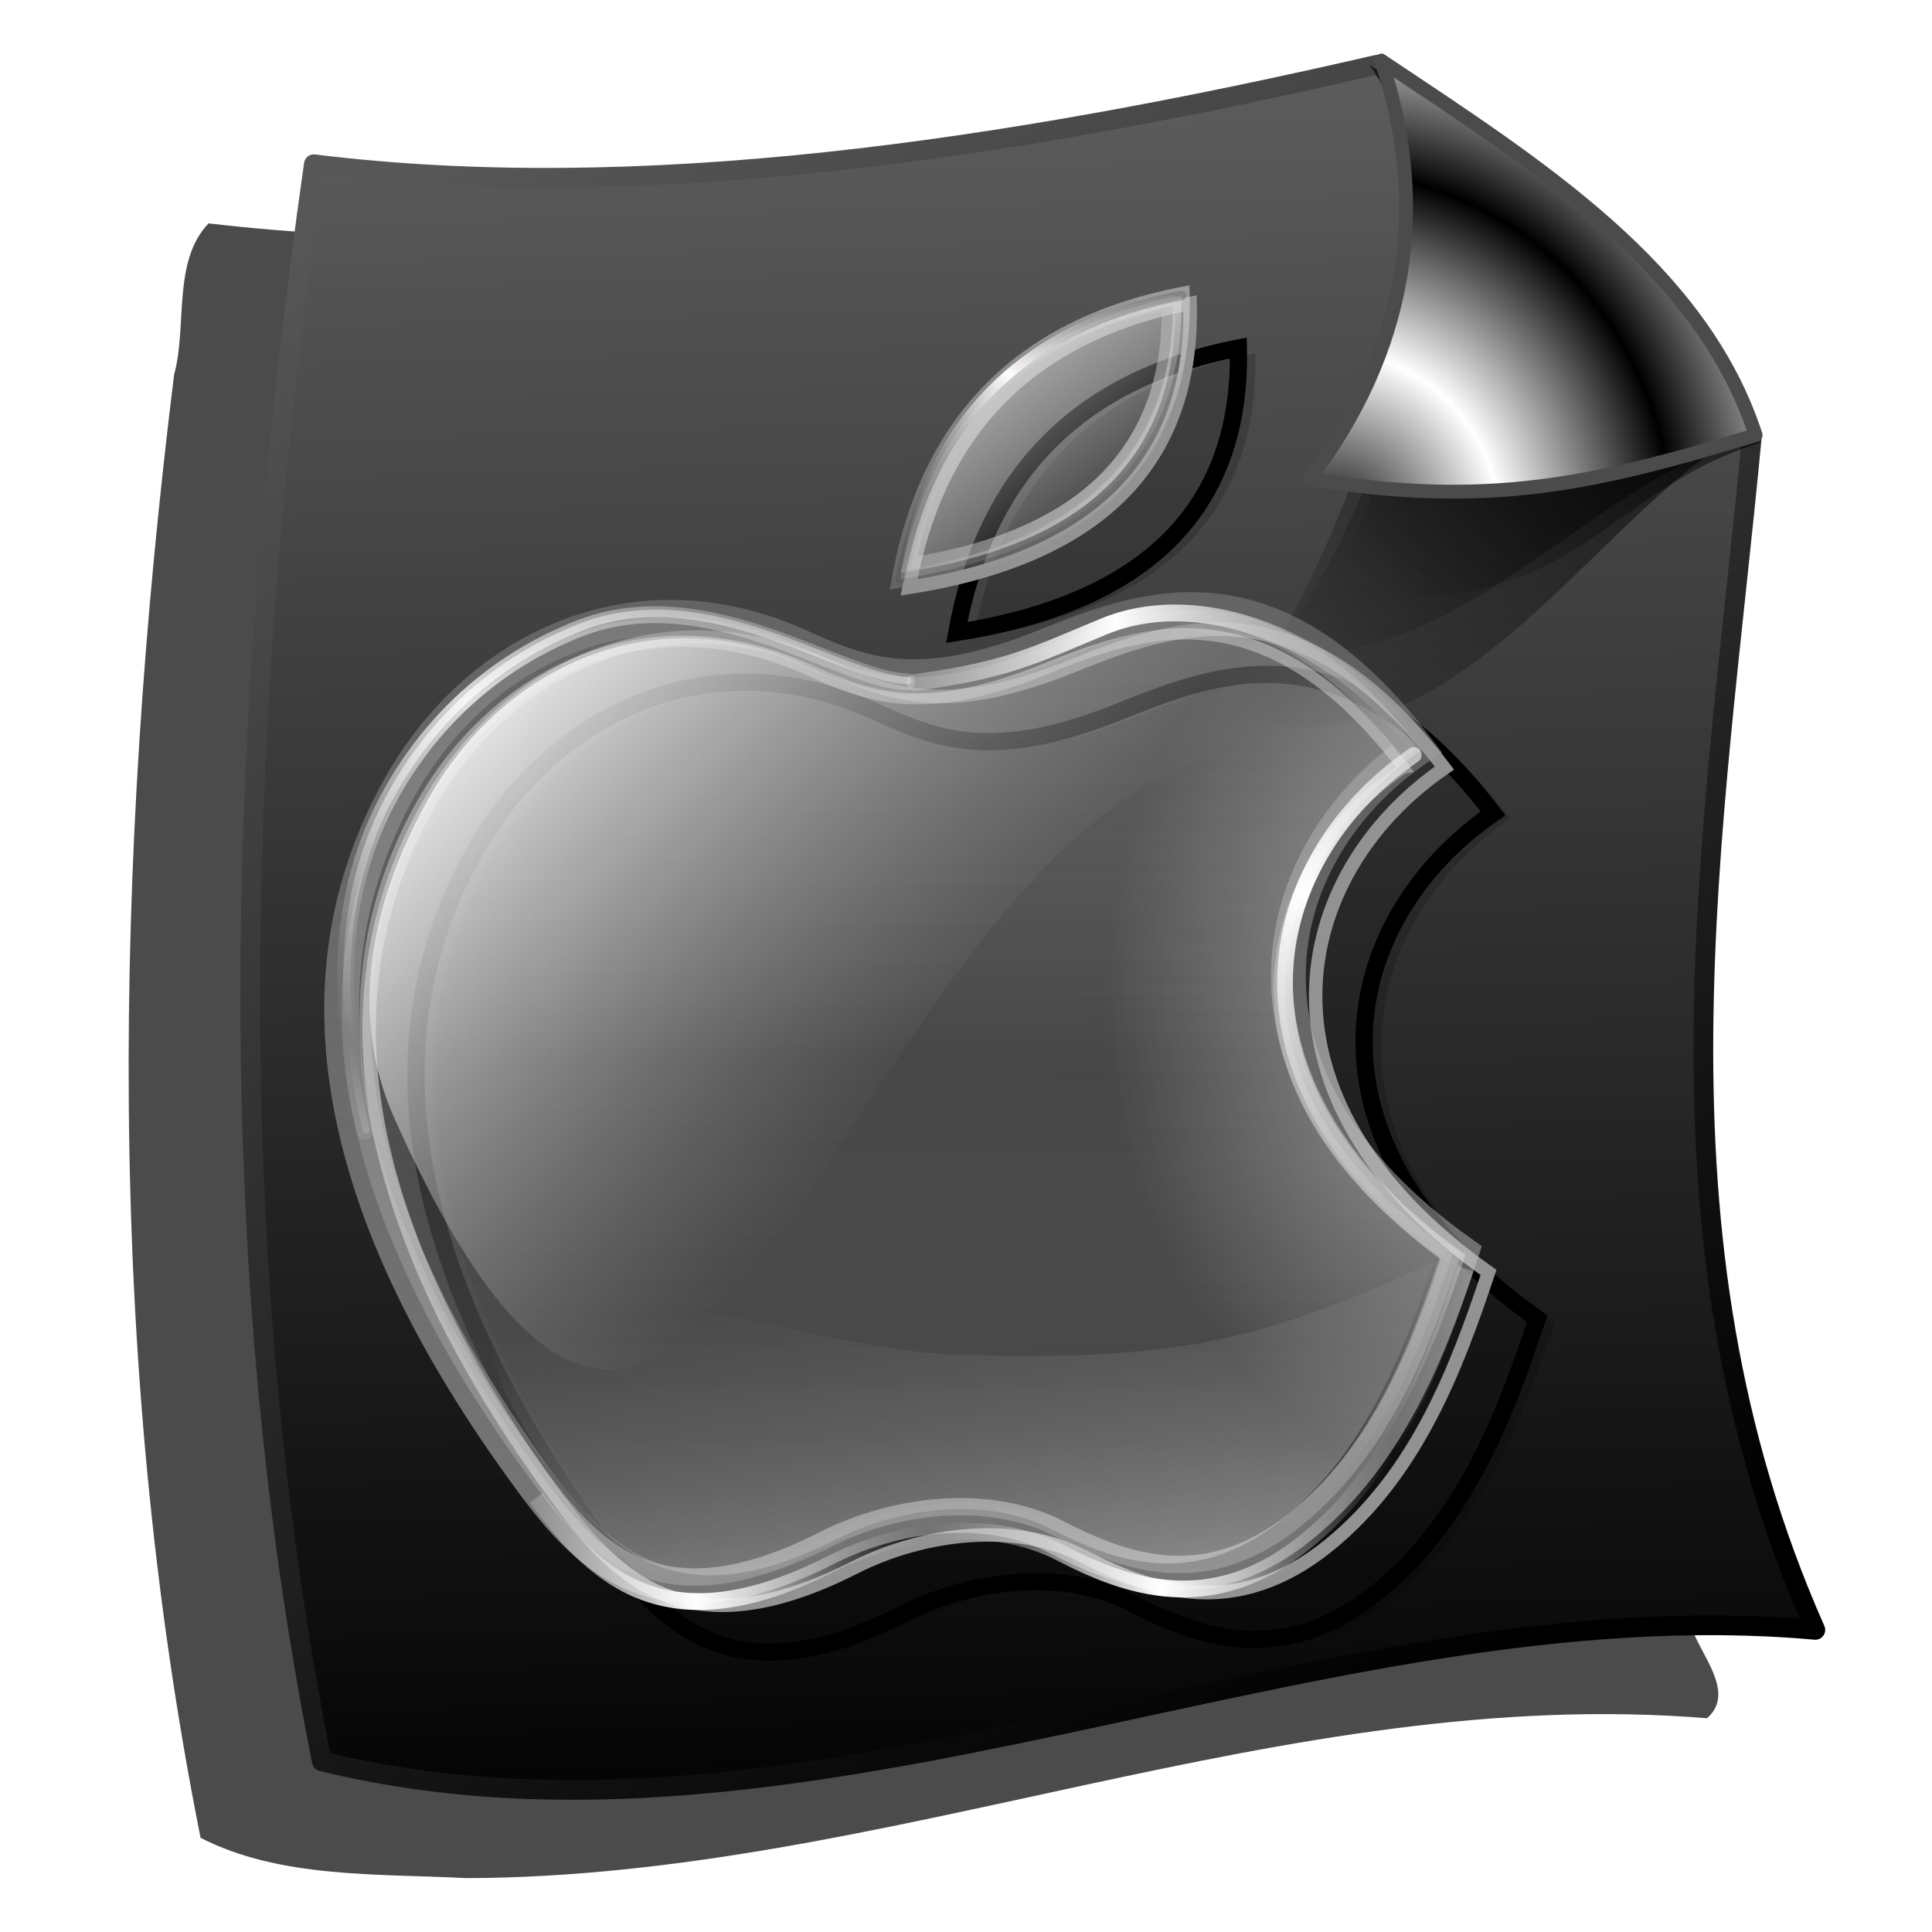 <?xml version="1.0" encoding="UTF-8" standalone="no"?>
<!-- Created with Inkscape (http://www.inkscape.org/) -->

<svg
   xmlns:dc="http://purl.org/dc/elements/1.1/"
   xmlns:cc="http://creativecommons.org/ns#"
   xmlns:rdf="http://www.w3.org/1999/02/22-rdf-syntax-ns#"
   xmlns:svg="http://www.w3.org/2000/svg"
   xmlns="http://www.w3.org/2000/svg"
   xmlns:xlink="http://www.w3.org/1999/xlink"
   xmlns:sodipodi="http://sodipodi.sourceforge.net/DTD/sodipodi-0.dtd"
   xmlns:inkscape="http://www.inkscape.org/namespaces/inkscape"
   width="255"
   height="255"
   viewBox="0 0 67.469 67.469"
   version="1.1"
   id="svg8"
   inkscape:version="0.92.5 (2060ec1f9f, 2020-04-08)"
   sodipodi:docname="application-x-kexi-connectiondata.svg">
  <defs
     id="defs2">
    <clipPath
       clipPathUnits="userSpaceOnUse"
       id="clipPath2059">
      <path
         d="m -10.1,231.685 c 3.559,2.506 4.832,-0.585 2.965,-3.064 -3.182,-4.225 -6.444,-9.84 -12.355,-15.913 -2.595,-2.669 -11.861,-7.808 -11.861,-7.808 0,0 -0.115,-2.188 -0.099,-3.064 0.011,-0.582 -0.566,-0.564 -0.89,-0.297 -0.782,0.645 -2.471,2.57 -2.471,2.57 l -1.68,-0.099 -1.087,-1.581 c -0.297,-0.411 -0.636,-0.346 -0.89,0 -0.545,1.85 -0.879,3.885 -3.459,3.954 l 4.448,3.954 c 7.766,1.553 15.579,5.585 20.262,14.332 0,0 4.526,5.194 7.116,7.018 z"
         id="path2061"
         sodipodi:nodetypes="csscsscccccccs"
         inkscape:connector-curvature="0"
         stroke-dasharray="none"
         stroke-opacity="1"
         fill="#ffffff"
         fill-rule="evenodd"
         stroke="none"
         stroke-linejoin="miter"
         fill-opacity="1"
         stroke-linecap="butt"
         stroke-width="0.048"
         stroke-miterlimit="4" />
    </clipPath>
    <clipPath
       id="clipPath2059-5"
       clipPathUnits="userSpaceOnUse">
      <path
         stroke-miterlimit="4"
         stroke-width="0.048"
         stroke-linecap="butt"
         fill-opacity="1"
         stroke-linejoin="miter"
         stroke="none"
         fill-rule="evenodd"
         fill="#ffffff"
         stroke-opacity="1"
         stroke-dasharray="none"
         inkscape:connector-curvature="0"
         sodipodi:nodetypes="csscsscccccccs"
         id="path2061-3"
         d="m -10.1,231.685 c 3.559,2.506 4.832,-0.585 2.965,-3.064 -3.182,-4.225 -6.444,-9.84 -12.355,-15.913 -2.595,-2.669 -11.861,-7.808 -11.861,-7.808 0,0 -0.115,-2.188 -0.099,-3.064 0.011,-0.582 -0.566,-0.564 -0.89,-0.297 -0.782,0.645 -2.471,2.57 -2.471,2.57 l -1.68,-0.099 -1.087,-1.581 c -0.297,-0.411 -0.636,-0.346 -0.89,0 -0.545,1.85 -0.879,3.885 -3.459,3.954 l 4.448,3.954 c 7.766,1.553 15.579,5.585 20.262,14.332 0,0 4.526,5.194 7.116,7.018 z" />
    </clipPath>
    <clipPath
       id="clipPath">
      <path
         fill-opacity="0.95"
         stroke="none"
         fill="#1b1b1b"
         sodipodi:nodetypes="csssscc"
         inkscape:connector-curvature="0"
         id="rect5264"
         d="m -515.73,435.564 v 5.838 c 0,9.743 -7.844,17.587 -17.587,17.587 h -135.051 c -9.743,0 -17.587,-7.844 -17.587,-17.587 v -5.838 z" />
    </clipPath>
    <clipPath
       clipPathUnits="userSpaceOnUse"
       id="clipPath2059-7">
      <path
         d="m -10.1,231.685 c 3.559,2.506 4.832,-0.585 2.965,-3.064 -3.182,-4.225 -6.444,-9.84 -12.355,-15.913 -2.595,-2.669 -11.861,-7.808 -11.861,-7.808 0,0 -0.115,-2.188 -0.099,-3.064 0.011,-0.582 -0.566,-0.564 -0.89,-0.297 -0.782,0.645 -2.471,2.57 -2.471,2.57 l -1.68,-0.099 -1.087,-1.581 c -0.297,-0.411 -0.636,-0.346 -0.89,0 -0.545,1.85 -0.879,3.885 -3.459,3.954 l 4.448,3.954 c 7.766,1.553 15.579,5.585 20.262,14.332 0,0 4.526,5.194 7.116,7.018 z"
         id="path2061-5"
         sodipodi:nodetypes="csscsscccccccs"
         inkscape:connector-curvature="0"
         stroke-dasharray="none"
         stroke-opacity="1"
         fill="#ffffff"
         fill-rule="evenodd"
         stroke="none"
         stroke-linejoin="miter"
         fill-opacity="1"
         stroke-linecap="butt"
         stroke-width="0.048"
         stroke-miterlimit="4" />
    </clipPath>
    <clipPath
       clipPathUnits="userSpaceOnUse"
       id="clipPath1162">
      <path
         stroke-miterlimit="4"
         stroke-width="0.071"
         stroke-linecap="round"
         fill-opacity="0.347"
         stroke-linejoin="round"
         stroke="none"
         fill="#000000"
         stroke-opacity="1"
         stroke-dasharray="none"
         inkscape:connector-curvature="0"
         d="m -65.65,239.846 c -9.358,0 -16.952,7.594 -16.952,16.952 0,9.358 7.594,16.941 16.952,16.941 0.292,0 0.579,-0.008 0.868,-0.022 2.123,-0.108 4.148,-0.606 5.995,-1.424 l 2.67,3.971 c -0.226,0.495 -0.245,0.964 -0.011,1.313 l 15.673,23.326 c 0.495,0.737 1.944,0.632 3.248,-0.245 1.304,-0.876 1.964,-2.177 1.468,-2.914 L -51.423,274.417 c -0.233,-0.347 -0.683,-0.499 -1.224,-0.478 l -2.558,-3.804 c 3.96,-3.1 6.507,-7.92 6.507,-13.337 0,-9.358 -7.594,-16.952 -16.952,-16.952 z m 0,2.581 c 7.929,0 14.371,6.442 14.371,14.371 0,7.929 -6.442,14.36 -14.371,14.36 -7.929,0 -14.349,-6.431 -14.349,-14.36 0,-0.248 -0.001,-0.489 0.011,-0.734 0.384,-7.586 6.657,-13.637 14.338,-13.637 z"
         id="path1164" />
    </clipPath>
    <linearGradient
       id="linearGradient3448">
      <stop
         style="stop-color:#000000;stop-opacity:1;"
         offset="0"
         id="stop3450" />
      <stop
         id="stop3456"
         offset="0.5"
         style="stop-color:#000000;stop-opacity:1;" />
      <stop
         style="stop-color:#000000;stop-opacity:1;"
         offset="0.75"
         id="stop3458" />
      <stop
         style="stop-color:#000000;stop-opacity:0;"
         offset="1"
         id="stop3452" />
    </linearGradient>
    <inkscape:perspective
       sodipodi:type="inkscape:persp3d"
       inkscape:vp_x="0 : 127.5 : 1"
       inkscape:vp_y="0 : 1000 : 0"
       inkscape:vp_z="255 : 127.5 : 1"
       inkscape:persp3d-origin="127.5 : 85 : 1"
       id="perspective54" />
    <linearGradient
       id="linearGradient2843">
      <stop
         style="stop-color:#000000;stop-opacity:1;"
         offset="0"
         id="stop2845" />
      <stop
         style="stop-color:white;stop-opacity:1"
         offset="1"
         id="stop2847" />
    </linearGradient>
    <linearGradient
       id="linearGradient2812">
      <stop
         style="stop-color:#000000;stop-opacity:1;"
         offset="0"
         id="stop2814" />
      <stop
         style="stop-color:#575757;stop-opacity:1"
         offset="1"
         id="stop2816" />
    </linearGradient>
    <linearGradient
       id="linearGradient2804">
      <stop
         style="stop-color:white;stop-opacity:1"
         offset="0"
         id="stop2806" />
      <stop
         style="stop-color:#d7d6c9;stop-opacity:1"
         offset="1"
         id="stop2808" />
    </linearGradient>
    <linearGradient
       inkscape:collect="always"
       id="linearGradient2784">
      <stop
         style="stop-color:#000000;stop-opacity:0.711"
         offset="0"
         id="stop2786" />
      <stop
         style="stop-color:#000000;stop-opacity:0"
         offset="1"
         id="stop2788" />
    </linearGradient>
    <linearGradient
       inkscape:collect="always"
       xlink:href="#linearGradient2784"
       id="linearGradient2798"
       gradientUnits="userSpaceOnUse"
       gradientTransform="translate(2.727,101.996)"
       x1="224.865"
       y1="41.453"
       x2="160.694"
       y2="104.9" />
    <linearGradient
       inkscape:collect="always"
       xlink:href="#linearGradient2784"
       id="linearGradient2800"
       gradientUnits="userSpaceOnUse"
       gradientTransform="translate(1.091,103.632)"
       x1="221.171"
       y1="37.487"
       x2="169.658"
       y2="92.386" />
    <linearGradient
       inkscape:collect="always"
       xlink:href="#linearGradient2784"
       id="linearGradient2802"
       gradientUnits="userSpaceOnUse"
       x1="221.779"
       y1="139.006"
       x2="180.58"
       y2="184.494" />
    <linearGradient
       inkscape:collect="always"
       xlink:href="#linearGradient2812"
       id="linearGradient2818"
       x1="176.827"
       y1="236.482"
       x2="57.082"
       y2="14.954"
       gradientUnits="userSpaceOnUse"
       gradientTransform="translate(8.603,1.142)" />
    <radialGradient
       inkscape:collect="always"
       xlink:href="#linearGradient2843"
       id="radialGradient2851"
       cx="176.72"
       cy="180.444"
       fx="176.72"
       fy="180.444"
       r="31.044"
       gradientTransform="matrix(0.755,0.04,-0.042,0.791,50.884,29.535)"
       gradientUnits="userSpaceOnUse"
       spreadMethod="reflect" />
    <linearGradient
       gradientUnits="userSpaceOnUse"
       y2="42.245"
       x2="150.117"
       y1="202.215"
       x1="142.97"
       id="linearGradient2865"
       xlink:href="#linearGradient2813"
       inkscape:collect="always" />
    <linearGradient
       gradientUnits="userSpaceOnUse"
       y2="204.896"
       x2="113.72"
       y1="41.947"
       x1="121.576"
       id="linearGradient2857"
       xlink:href="#linearGradient2813"
       inkscape:collect="always" />
    <linearGradient
       spreadMethod="reflect"
       gradientUnits="userSpaceOnUse"
       y2="165.719"
       x2="145.413"
       y1="77.37"
       x1="144.808"
       id="linearGradient2849"
       xlink:href="#linearGradient2813"
       inkscape:collect="always" />
    <linearGradient
       gradientUnits="userSpaceOnUse"
       y2="53.922"
       x2="122.81"
       y1="165.719"
       x1="123.62"
       id="linearGradient2835"
       xlink:href="#linearGradient2813"
       inkscape:collect="always" />
    <linearGradient
       gradientUnits="userSpaceOnUse"
       y2="190.767"
       x2="177.701"
       y1="172.182"
       x1="177.021"
       id="linearGradient2827"
       xlink:href="#linearGradient2813"
       inkscape:collect="always" />
    <linearGradient
       gradientUnits="userSpaceOnUse"
       y2="172.182"
       x2="165.021"
       y1="190.767"
       x1="165.021"
       id="linearGradient2819"
       xlink:href="#linearGradient2813"
       inkscape:collect="always" />
    <linearGradient
       id="linearGradient2813"
       inkscape:collect="always">
      <stop
         id="stop2815"
         offset="0"
         style="stop-color:white;stop-opacity:1" />
      <stop
         id="stop2817"
         offset="1"
         style="stop-color:black;stop-opacity:1" />
    </linearGradient>
    <linearGradient
       id="linearGradient2797">
      <stop
         id="stop2799"
         offset="0"
         style="stop-color:#d1ff8d;stop-opacity:0;" />
      <stop
         style="stop-color:#a5af46;stop-opacity:0;"
         offset="0.5"
         id="stop2278" />
      <stop
         id="stop2280"
         offset="0.75"
         style="stop-color:#6b8723;stop-opacity:0.29;" />
      <stop
         id="stop2801"
         offset="1"
         style="stop-color:#446000;stop-opacity:1;" />
    </linearGradient>
    <linearGradient
       id="linearGradient2284">
      <stop
         style="stop-color:#000000;stop-opacity:1"
         offset="0"
         id="stop2290" />
      <stop
         style="stop-color:#5c5c5c;stop-opacity:1"
         offset="1"
         id="stop2292" />
    </linearGradient>
    <linearGradient
       id="linearGradient2296">
      <stop
         id="stop2298"
         offset="0"
         style="stop-color:#6274ac;stop-opacity:1;" />
      <stop
         id="stop2300"
         offset="1"
         style="stop-color:#ffffff;stop-opacity:1;" />
    </linearGradient>
    <inkscape:perspective
       id="perspective2589"
       inkscape:persp3d-origin="250.0002 : 166.6668 : 1"
       inkscape:vp_z="500.0004 : 250.0002 : 1"
       inkscape:vp_y="0 : 1000 : 0"
       inkscape:vp_x="0 : 250.0002 : 1"
       sodipodi:type="inkscape:persp3d" />
    <linearGradient
       gradientTransform="matrix(0.458,0,0,0.458,12.358,81.059)"
       y2="50.574"
       x2="215.891"
       y1="113.364"
       x1="155.814"
       spreadMethod="reflect"
       gradientUnits="userSpaceOnUse"
       id="linearGradient3403"
       xlink:href="#linearGradient3369"
       inkscape:collect="always" />
    <linearGradient
       y2="78.618"
       x2="-79.283"
       y1="145.672"
       x1="-81.182"
       gradientUnits="userSpaceOnUse"
       id="linearGradient3397"
       xlink:href="#linearGradient2843"
       inkscape:collect="always" />
    <linearGradient
       spreadMethod="reflect"
       gradientUnits="userSpaceOnUse"
       y2="50.574"
       x2="215.891"
       y1="113.364"
       x1="155.814"
       id="linearGradient3375"
       xlink:href="#linearGradient3369"
       inkscape:collect="always" />
    <inkscape:perspective
       sodipodi:type="inkscape:persp3d"
       inkscape:vp_x="0 : 128 : 1"
       inkscape:vp_y="0 : 1000 : 0"
       inkscape:vp_z="256 : 128 : 1"
       inkscape:persp3d-origin="128 : 85.333333 : 1"
       id="perspective2503" />
    <linearGradient
       id="linearGradient3578">
      <stop
         id="stop3580"
         offset="0"
         style="stop-color:#000000;stop-opacity:1;" />
      <stop
         id="stop3582"
         offset="1"
         style="stop-color:#fffcfc;stop-opacity:1;" />
    </linearGradient>
    <linearGradient
       id="linearGradient3369"
       inkscape:collect="always">
      <stop
         id="stop3371"
         offset="0"
         style="stop-color:#6465df;stop-opacity:1" />
      <stop
         id="stop3373"
         offset="1"
         style="stop-color:#ffffff;stop-opacity:1" />
    </linearGradient>
    <linearGradient
       inkscape:collect="always"
       xlink:href="#linearGradient2284"
       id="linearGradient3304"
       x1="141.343"
       y1="252.202"
       x2="134.256"
       y2="9.011"
       gradientUnits="userSpaceOnUse"
       gradientTransform="translate(8.603,1.142)" />
    <filter
       inkscape:collect="always"
       style="color-interpolation-filters:sRGB"
       id="filter4318"
       x="-0.038"
       width="1.076"
       y="-0.034"
       height="1.069">
      <feGaussianBlur
         inkscape:collect="always"
         stdDeviation="3.434"
         id="feGaussianBlur4320" />
    </filter>
    <inkscape:perspective
       id="perspective70"
       inkscape:persp3d-origin="128 : 85.333333 : 1"
       inkscape:vp_z="256 : 128 : 1"
       inkscape:vp_y="0 : 1000 : 0"
       inkscape:vp_x="0 : 128 : 1"
       sodipodi:type="inkscape:persp3d" />
    <linearGradient
       inkscape:collect="always"
       id="linearGradient2821">
      <stop
         style="stop-color:#1f1f47;stop-opacity:1"
         offset="0"
         id="stop2823" />
      <stop
         style="stop-color:#162a97;stop-opacity:0"
         offset="1"
         id="stop2825" />
    </linearGradient>
    <linearGradient
       id="linearGradient2916">
      <stop
         style="stop-color:#ffffff;stop-opacity:0;"
         offset="0"
         id="stop2918" />
      <stop
         style="stop-color:white;stop-opacity:1"
         offset="1"
         id="stop2920" />
    </linearGradient>
    <linearGradient
       id="linearGradient2908">
      <stop
         id="stop2910"
         offset="0"
         style="stop-color:#292929;stop-opacity:0;" />
      <stop
         id="stop2912"
         offset="1"
         style="stop-color:#000000;stop-opacity:1;" />
    </linearGradient>
    <linearGradient
       id="linearGradient2890">
      <stop
         id="stop2892"
         offset="0"
         style="stop-color:#828282;stop-opacity:1;" />
      <stop
         id="stop2894"
         offset="1"
         style="stop-color:#000000;stop-opacity:1;" />
    </linearGradient>
    <linearGradient
       gradientUnits="userSpaceOnUse"
       y2="5.863"
       x2="153.893"
       y1="209.344"
       x1="93.802"
       id="linearGradient2896"
       xlink:href="#linearGradient2890"
       inkscape:collect="always" />
    <linearGradient
       gradientTransform="translate(-0.977,0.489)"
       y2="150.473"
       x2="163.176"
       y1="139.481"
       x1="155.359"
       gradientUnits="userSpaceOnUse"
       id="linearGradient2906"
       xlink:href="#linearGradient2908"
       inkscape:collect="always" />
    <linearGradient
       y2="52.763"
       x2="154.382"
       y1="106.26"
       x1="114.809"
       gradientUnits="userSpaceOnUse"
       id="linearGradient2922"
       xlink:href="#linearGradient2916"
       inkscape:collect="always" />
    <linearGradient
       inkscape:collect="always"
       xlink:href="#linearGradient2890"
       id="linearGradient3922"
       gradientUnits="userSpaceOnUse"
       x1="33.221"
       y1="217.405"
       x2="131.908"
       y2="21.74" />
    <linearGradient
       inkscape:collect="always"
       xlink:href="#linearGradient3888"
       id="linearGradient3919"
       gradientUnits="userSpaceOnUse"
       x1="88.183"
       y1="51.786"
       x2="88.183"
       y2="26.137" />
    <linearGradient
       inkscape:collect="always"
       xlink:href="#linearGradient2890"
       id="linearGradient3912"
       gradientUnits="userSpaceOnUse"
       x1="33.221"
       y1="217.405"
       x2="131.908"
       y2="21.74"
       gradientTransform="translate(95.267,-0.489)" />
    <linearGradient
       inkscape:collect="always"
       xlink:href="#linearGradient3888"
       id="linearGradient3909"
       gradientUnits="userSpaceOnUse"
       x1="88.183"
       y1="51.786"
       x2="88.183"
       y2="26.137"
       gradientTransform="translate(95.267,-0.489)" />
    <linearGradient
       id="linearGradient3888"
       inkscape:collect="always">
      <stop
         id="stop3890"
         offset="0"
         style="stop-color:#aaf;stop-opacity:0" />
      <stop
         id="stop3892"
         offset="1"
         style="stop-color:white;stop-opacity:1" />
    </linearGradient>
    <linearGradient
       y2="26.137"
       x2="88.183"
       y1="51.786"
       x1="88.183"
       gradientTransform="translate(334.811,36.785)"
       gradientUnits="userSpaceOnUse"
       id="linearGradient2087"
       xlink:href="#linearGradient3888"
       inkscape:collect="always" />
    <linearGradient
       y2="21.74"
       x2="131.908"
       y1="217.405"
       x1="33.221"
       gradientTransform="translate(334.811,36.785)"
       gradientUnits="userSpaceOnUse"
       id="linearGradient2090"
       xlink:href="#linearGradient2890"
       inkscape:collect="always" />
    <linearGradient
       gradientTransform="translate(239.544,37.274)"
       y2="26.137"
       x2="88.183"
       y1="51.786"
       x1="88.183"
       gradientUnits="userSpaceOnUse"
       id="linearGradient2093"
       xlink:href="#linearGradient3888"
       inkscape:collect="always" />
    <linearGradient
       gradientTransform="translate(239.544,37.274)"
       y2="21.74"
       x2="131.908"
       y1="217.405"
       x1="33.221"
       gradientUnits="userSpaceOnUse"
       id="linearGradient2096"
       xlink:href="#linearGradient2890"
       inkscape:collect="always" />
    <linearGradient
       y2="26.137"
       x2="88.183"
       y1="51.786"
       x1="88.183"
       gradientTransform="matrix(0.49,0,0,1.081,-234.063,-3.617)"
       gradientUnits="userSpaceOnUse"
       id="linearGradient1927"
       xlink:href="#linearGradient3888"
       inkscape:collect="always" />
    <linearGradient
       y2="21.74"
       x2="131.908"
       y1="217.405"
       x1="33.221"
       gradientTransform="matrix(0.49,0,0,1.081,-234.063,-3.617)"
       gradientUnits="userSpaceOnUse"
       id="linearGradient1930"
       xlink:href="#linearGradient2890"
       inkscape:collect="always" />
    <linearGradient
       y2="197.014"
       x2="88.183"
       y1="220.855"
       x1="88.183"
       gradientTransform="matrix(0.49,0,0,1.081,-234.063,-3.617)"
       gradientUnits="userSpaceOnUse"
       id="linearGradient2827-6"
       xlink:href="#linearGradient2821"
       inkscape:collect="always" />
    <inkscape:perspective
       id="perspective2503-7"
       inkscape:persp3d-origin="128 : 85.333333 : 1"
       inkscape:vp_z="256 : 128 : 1"
       inkscape:vp_y="0 : 1000 : 0"
       inkscape:vp_x="0 : 128 : 1"
       sodipodi:type="inkscape:persp3d" />
    <linearGradient
       gradientTransform="matrix(1.215,0,0,1.215,159.416,21.413)"
       y2="52.763"
       x2="154.382"
       y1="106.26"
       x1="114.809"
       gradientUnits="userSpaceOnUse"
       id="linearGradient2784-5"
       xlink:href="#linearGradient2916"
       inkscape:collect="always" />
    <linearGradient
       y2="150.473"
       x2="163.176"
       y1="139.481"
       x1="155.359"
       gradientTransform="matrix(1.215,0,0,1.215,-39.895,0.494)"
       gradientUnits="userSpaceOnUse"
       id="linearGradient2787"
       xlink:href="#linearGradient2908"
       inkscape:collect="always" />
    <linearGradient
       gradientTransform="matrix(1.215,0,0,1.215,-36.754,-1.566)"
       y2="5.863"
       x2="153.893"
       y1="209.344"
       x1="93.802"
       gradientUnits="userSpaceOnUse"
       id="linearGradient2790"
       xlink:href="#linearGradient2890"
       inkscape:collect="always" />
    <linearGradient
       inkscape:collect="always"
       id="linearGradient4319">
      <stop
         style="stop-color:#ffffff;stop-opacity:0.725"
         offset="0"
         id="stop4321" />
      <stop
         style="stop-color:#ffffff;stop-opacity:0"
         offset="1"
         id="stop4323" />
    </linearGradient>
    <linearGradient
       inkscape:collect="always"
       id="linearGradient4313">
      <stop
         style="stop-color:#ffffff;stop-opacity:0.747"
         offset="0"
         id="stop4315" />
      <stop
         style="stop-color:#bdbaba;stop-opacity:0"
         offset="1"
         id="stop4317" />
    </linearGradient>
    <inkscape:perspective
       id="perspective9"
       inkscape:persp3d-origin="372.04724 : 350.78739 : 1"
       inkscape:vp_z="744.09448 : 526.18109 : 1"
       inkscape:vp_y="0 : 1000 : 0"
       inkscape:vp_x="0 : 526.18109 : 1"
       sodipodi:type="inkscape:persp3d" />
    <linearGradient
       inkscape:collect="always"
       xlink:href="#linearGradient2760"
       id="linearGradient2766"
       gradientUnits="userSpaceOnUse"
       gradientTransform="matrix(0.847,0,0,0.847,-171.093,21.114)"
       x1="316.496"
       y1="64.063"
       x2="320.605"
       y2="244.293" />
    <linearGradient
       inkscape:collect="always"
       xlink:href="#linearGradient2768"
       id="linearGradient2764"
       gradientUnits="userSpaceOnUse"
       gradientTransform="matrix(0.847,0,0,0.847,-171.093,21.114)"
       spreadMethod="reflect"
       x1="289.286"
       y1="147.788"
       x2="290.132"
       y2="68.167" />
    <linearGradient
       inkscape:collect="always"
       xlink:href="#linearGradient2760"
       id="linearGradient2761"
       gradientUnits="userSpaceOnUse"
       gradientTransform="matrix(0.818,0,0,0.818,-161.896,25.595)"
       x1="351.613"
       y1="239.142"
       x2="325.694"
       y2="47.329" />
    <linearGradient
       inkscape:collect="always"
       xlink:href="#linearGradient2790-2"
       id="linearGradient2758"
       gradientUnits="userSpaceOnUse"
       gradientTransform="matrix(0.847,0,0,0.847,-171.509,20.281)"
       spreadMethod="reflect"
       x1="354.341"
       y1="71.805"
       x2="409.931"
       y2="75.219" />
    <linearGradient
       inkscape:collect="always"
       xlink:href="#linearGradient2790-2"
       id="linearGradient2755"
       gradientUnits="userSpaceOnUse"
       gradientTransform="matrix(0.847,0,0,0.847,-170.26,20.698)"
       spreadMethod="reflect"
       x1="241.789"
       y1="84.214"
       x2="215.196"
       y2="143.045" />
    <linearGradient
       inkscape:collect="always"
       xlink:href="#linearGradient2790-2"
       id="linearGradient2752"
       gradientUnits="userSpaceOnUse"
       gradientTransform="matrix(0.847,0,0,0.847,-171.093,22.363)"
       spreadMethod="reflect"
       x1="279.142"
       y1="244.293"
       x2="320.605"
       y2="244.293" />
    <linearGradient
       inkscape:collect="always"
       xlink:href="#linearGradient2790-2"
       id="linearGradient2749"
       gradientUnits="userSpaceOnUse"
       gradientTransform="matrix(0.847,0,0,0.847,-169.844,21.114)"
       spreadMethod="reflect"
       x1="382.373"
       y1="116.653"
       x2="384.99"
       y2="189.246" />
    <linearGradient
       inkscape:collect="always"
       xlink:href="#linearGradient2852"
       id="linearGradient2746"
       gradientUnits="userSpaceOnUse"
       gradientTransform="matrix(0.799,0,0,0.799,-155.948,29.944)"
       spreadMethod="pad"
       x1="287.32"
       y1="203.327"
       x2="289.149"
       y2="244.613" />
    <linearGradient
       inkscape:collect="always"
       xlink:href="#linearGradient2864"
       id="linearGradient2743"
       gradientUnits="userSpaceOnUse"
       gradientTransform="matrix(0.803,0,0,0.803,-157.384,26.168)"
       spreadMethod="pad"
       x1="297.15"
       y1="139.433"
       x2="275.879"
       y2="59.32" />
    <linearGradient
       inkscape:collect="always"
       xlink:href="#linearGradient2760"
       id="linearGradient2740"
       gradientUnits="userSpaceOnUse"
       gradientTransform="matrix(0.847,0,0,0.847,-171.093,21.114)"
       x1="340.613"
       y1="61.954"
       x2="340.613"
       y2="8.33" />
    <linearGradient
       inkscape:collect="always"
       xlink:href="#linearGradient2898"
       id="linearGradient2738"
       gradientUnits="userSpaceOnUse"
       gradientTransform="matrix(0.847,0,0,0.847,81.235,20.281)"
       x1="31.447"
       y1="20.888"
       x2="56.546"
       y2="51.853" />
    <linearGradient
       inkscape:collect="always"
       xlink:href="#linearGradient2921"
       id="linearGradient2735"
       gradientUnits="userSpaceOnUse"
       gradientTransform="matrix(0.781,0,0,0.781,83.565,23.142)"
       x1="35.71"
       y1="21.421"
       x2="42.768"
       y2="30.537" />
    <linearGradient
       inkscape:collect="always"
       xlink:href="#linearGradient2931"
       id="linearGradient2732"
       gradientUnits="userSpaceOnUse"
       gradientTransform="matrix(0.847,0,0,0.847,-171.093,21.114)"
       spreadMethod="reflect"
       x1="308.666"
       y1="61.954"
       x2="335.206"
       y2="24.058" />
    <inkscape:perspective
       sodipodi:type="inkscape:persp3d"
       inkscape:vp_x="0 : 128 : 1"
       inkscape:vp_y="0 : 1000 : 0"
       inkscape:vp_z="256 : 128 : 1"
       inkscape:persp3d-origin="128 : 85.333333 : 1"
       id="perspective2503-75" />
    <linearGradient
       gradientUnits="userSpaceOnUse"
       y2="53.922"
       x2="122.81"
       y1="165.719"
       x1="123.62"
       id="linearGradient2835-6"
       xlink:href="#linearGradient2837"
       inkscape:collect="always" />
    <linearGradient
       spreadMethod="reflect"
       gradientUnits="userSpaceOnUse"
       y2="165.719"
       x2="145.413"
       y1="77.37"
       x1="144.808"
       id="linearGradient2849-2"
       xlink:href="#linearGradient2837"
       inkscape:collect="always" />
    <linearGradient
       gradientUnits="userSpaceOnUse"
       y2="204.896"
       x2="113.72"
       y1="41.947"
       x1="121.576"
       id="linearGradient2857-9"
       xlink:href="#linearGradient2837"
       inkscape:collect="always" />
    <linearGradient
       gradientUnits="userSpaceOnUse"
       y2="42.245"
       x2="150.117"
       y1="202.215"
       x1="142.97"
       id="linearGradient2865-1"
       xlink:href="#linearGradient2837"
       inkscape:collect="always" />
    <linearGradient
       inkscape:collect="always"
       xlink:href="#linearGradient2790-2"
       id="linearGradient2837"
       gradientUnits="userSpaceOnUse"
       gradientTransform="translate(0.983,-0.492)"
       spreadMethod="reflect"
       x1="241.789"
       y1="84.214"
       x2="215.196"
       y2="143.045" />
    <linearGradient
       id="linearGradient2760">
      <stop
         style="stop-color:#909090;stop-opacity:0.437;"
         offset="0"
         id="stop2762" />
      <stop
         style="stop-color:#ebebeb;stop-opacity:0.476;"
         offset="1"
         id="stop2764" />
    </linearGradient>
    <linearGradient
       id="linearGradient2768">
      <stop
         style="stop-color:#ffffff;stop-opacity:0.167;"
         offset="0"
         id="stop2770" />
      <stop
         style="stop-color:#a8a8a8;stop-opacity:0.357;"
         offset="1"
         id="stop2772" />
    </linearGradient>
    <linearGradient
       id="linearGradient2790-2"
       inkscape:collect="always">
      <stop
         id="stop2792"
         offset="0"
         style="stop-color:white;stop-opacity:1" />
      <stop
         id="stop2794"
         offset="1"
         style="stop-color:#bdbaba;stop-opacity:0" />
    </linearGradient>
    <linearGradient
       id="linearGradient2852">
      <stop
         id="stop2854"
         offset="0"
         style="stop-color:#9b9b9b;stop-opacity:0" />
      <stop
         id="stop2856"
         offset="1"
         style="stop-color:white;stop-opacity:0.58" />
    </linearGradient>
    <linearGradient
       inkscape:collect="always"
       id="linearGradient2864">
      <stop
         style="stop-color:#9b9b9b;stop-opacity:0"
         offset="0"
         id="stop2866" />
      <stop
         style="stop-color:white;stop-opacity:1"
         offset="1"
         id="stop2868" />
    </linearGradient>
    <linearGradient
       id="linearGradient2898">
      <stop
         style="stop-color:#ffffff;stop-opacity:0.595;"
         offset="0"
         id="stop2900" />
      <stop
         style="stop-color:#ffffff;stop-opacity:0;"
         offset="1"
         id="stop2902" />
    </linearGradient>
    <linearGradient
       id="linearGradient2921"
       inkscape:collect="always">
      <stop
         id="stop2923"
         offset="0"
         style="stop-color:white;stop-opacity:1" />
      <stop
         id="stop2925"
         offset="1"
         style="stop-color:white;stop-opacity:0" />
    </linearGradient>
    <linearGradient
       id="linearGradient2931"
       inkscape:collect="always">
      <stop
         id="stop2933"
         offset="0"
         style="stop-color:black;stop-opacity:0" />
      <stop
         id="stop2935"
         offset="1"
         style="stop-color:#fffcfc;stop-opacity:1" />
    </linearGradient>
    <inkscape:perspective
       sodipodi:type="inkscape:persp3d"
       inkscape:vp_x="0 : 128 : 1"
       inkscape:vp_y="0 : 1000 : 0"
       inkscape:vp_z="256 : 128 : 1"
       inkscape:persp3d-origin="128 : 85.333333 : 1"
       id="perspective72" />
    <linearGradient
       y2="51.853"
       x2="56.546"
       y1="20.888"
       x1="31.447"
       gradientTransform="matrix(1.252,0,0,1.252,370.914,85.171)"
       gradientUnits="userSpaceOnUse"
       id="linearGradient3840"
       xlink:href="#linearGradient2898"
       inkscape:collect="always" />
    <linearGradient
       y2="8.33"
       x2="340.613"
       y1="61.954"
       x1="340.613"
       gradientTransform="matrix(1.252,0,0,1.252,-1.876,86.401)"
       gradientUnits="userSpaceOnUse"
       id="linearGradient3842"
       xlink:href="#linearGradient2760"
       inkscape:collect="always" />
    <filter
       id="filter3894"
       inkscape:collect="always">
      <feGaussianBlur
         id="feGaussianBlur3896"
         stdDeviation="1.366"
         inkscape:collect="always" />
    </filter>
    <radialGradient
       r="55.118"
       fy="266.325"
       fx="550.619"
       cy="266.325"
       cx="550.619"
       spreadMethod="pad"
       gradientTransform="matrix(-0.01,-0.427,0.387,-0.009,-104.504,507.325)"
       gradientUnits="userSpaceOnUse"
       id="radialGradient3149"
       xlink:href="#linearGradient2898"
       inkscape:collect="always" />
    <linearGradient
       y2="24.058"
       x2="335.206"
       y1="61.954"
       x1="308.666"
       spreadMethod="reflect"
       gradientTransform="matrix(0.259,0,0,0.259,-119.407,234.465)"
       gradientUnits="userSpaceOnUse"
       id="linearGradient3152"
       xlink:href="#linearGradient2931"
       inkscape:collect="always" />
    <linearGradient
       y2="116.269"
       x2="479.343"
       y1="167.28"
       x1="528.114"
       gradientTransform="matrix(0.207,0,0,0.207,-134.883,216.811)"
       gradientUnits="userSpaceOnUse"
       id="linearGradient3155"
       xlink:href="#linearGradient2790-2"
       inkscape:collect="always" />
    <linearGradient
       y2="34.088"
       x2="265.132"
       y1="115.136"
       x1="353.687"
       spreadMethod="pad"
       gradientTransform="matrix(0.246,0,0,0.246,-115.214,236.011)"
       gradientUnits="userSpaceOnUse"
       id="linearGradient3160"
       xlink:href="#linearGradient2864"
       inkscape:collect="always" />
    <linearGradient
       y2="274.651"
       x2="282.109"
       y1="191.709"
       x1="270.893"
       spreadMethod="pad"
       gradientTransform="matrix(0.244,0,0,0.244,-114.775,237.166)"
       gradientUnits="userSpaceOnUse"
       id="linearGradient3163"
       xlink:href="#linearGradient2852"
       inkscape:collect="always" />
    <linearGradient
       y2="189.246"
       x2="384.99"
       y1="116.653"
       x1="382.373"
       spreadMethod="reflect"
       gradientTransform="matrix(0.259,0,0,0.259,-119.758,234.423)"
       gradientUnits="userSpaceOnUse"
       id="linearGradient3166"
       xlink:href="#linearGradient2790-2"
       inkscape:collect="always" />
    <linearGradient
       y2="244.293"
       x2="320.605"
       y1="244.293"
       x1="279.142"
       spreadMethod="reflect"
       gradientTransform="matrix(0.259,0,0,0.259,-119.407,234.847)"
       gradientUnits="userSpaceOnUse"
       id="linearGradient3169"
       xlink:href="#linearGradient2790-2"
       inkscape:collect="always" />
    <linearGradient
       y2="143.045"
       x2="215.196"
       y1="84.214"
       x1="241.789"
       spreadMethod="reflect"
       gradientTransform="matrix(0.259,0,0,0.259,-119.152,234.338)"
       gradientUnits="userSpaceOnUse"
       id="linearGradient3172"
       xlink:href="#linearGradient4313"
       inkscape:collect="always" />
    <linearGradient
       y2="75.219"
       x2="409.931"
       y1="71.805"
       x1="354.341"
       spreadMethod="reflect"
       gradientTransform="matrix(0.259,0,0,0.259,-119.534,234.21)"
       gradientUnits="userSpaceOnUse"
       id="linearGradient3175"
       xlink:href="#linearGradient2790-2"
       inkscape:collect="always" />
    <linearGradient
       y2="47.329"
       x2="325.694"
       y1="239.142"
       x1="351.613"
       gradientTransform="matrix(0.25,0,0,0.25,-116.594,235.835)"
       gradientUnits="userSpaceOnUse"
       id="linearGradient3178"
       xlink:href="#linearGradient2760"
       inkscape:collect="always" />
    <linearGradient
       y2="68.167"
       x2="290.132"
       y1="147.788"
       x1="289.286"
       spreadMethod="reflect"
       gradientTransform="matrix(0.259,0,0,0.259,-119.602,234.116)"
       gradientUnits="userSpaceOnUse"
       id="linearGradient3181"
       xlink:href="#linearGradient2768"
       inkscape:collect="always" />
    <linearGradient
       y2="244.293"
       x2="320.605"
       y1="64.063"
       x1="316.496"
       gradientTransform="matrix(0.259,0,0,0.259,-119.602,234.116)"
       gradientUnits="userSpaceOnUse"
       id="linearGradient3183"
       xlink:href="#linearGradient2760"
       inkscape:collect="always" />
    <filter
       id="filter4013"
       inkscape:collect="always">
      <feGaussianBlur
         id="feGaussianBlur4015"
         stdDeviation="3.171"
         inkscape:collect="always" />
    </filter>
    <linearGradient
       y2="143.045"
       x2="215.196"
       y1="84.214"
       x1="241.789"
       spreadMethod="reflect"
       gradientTransform="matrix(0.259,0,0,0.259,-119.093,234.278)"
       gradientUnits="userSpaceOnUse"
       id="linearGradient4311"
       xlink:href="#linearGradient4319"
       inkscape:collect="always" />
    <filter
       inkscape:collect="always"
       style="color-interpolation-filters:sRGB"
       id="filter1626"
       x="-0.026"
       width="1.052"
       y="-0.022"
       height="1.045">
      <feGaussianBlur
         inkscape:collect="always"
         stdDeviation="2.114"
         id="feGaussianBlur1628" />
    </filter>
  </defs>
  <sodipodi:namedview
     id="base"
     pagecolor="#ff0000"
     bordercolor="#666666"
     borderopacity="1.0"
     inkscape:pageopacity="0"
     inkscape:pageshadow="2"
     inkscape:zoom="3.5058824"
     inkscape:cx="127.5"
     inkscape:cy="127.5"
     inkscape:document-units="px"
     inkscape:current-layer="layer1"
     showgrid="false"
     inkscape:snap-to-guides="false"
     inkscape:snap-grids="false"
     inkscape:snap-others="false"
     inkscape:object-nodes="false"
     inkscape:snap-nodes="false"
     inkscape:snap-global="false"
     inkscape:window-width="1920"
     inkscape:window-height="1056"
     inkscape:window-x="0"
     inkscape:window-y="0"
     inkscape:window-maximized="1"
     units="px"
     showguides="false" />
  <g
     inkscape:label="Layer 1"
     inkscape:groupmode="layer"
     id="layer1"
     transform="translate(0,-229.531)">
    <path
       inkscape:connector-curvature="0"
       style="fill:#000000;fill-opacity:0.705;fill-rule:evenodd;stroke:none;stroke-width:2.7;stroke-linecap:round;stroke-linejoin:round;stroke-miterlimit:4;stroke-dasharray:none;stroke-opacity:1;filter:url(#filter4318)"
       d="M 168.282,9.766 C 122.495,19.862 75.222,27.765 28.157,22.234 c -4.99,5.224 -2.888,14.086 -4.719,20.719 -8.208,66.456 -9.532,134.467 3.625,200.375 10.918,5.597 24.247,4.88 36.375,5.52 57.608,-0.139 112.035,-26.624 169.938,-21.895 4.431,-3.899 -2.052,-9.724 -2.625,-14.156 -16.815,-46.978 -9.629,-97.833 -4.229,-146.217 1.024,-11.592 -7.764,-20.946 -14.682,-29.192 -11.199,-11.673 -24.893,-20.705 -38.746,-28.716 -1.604,0.365 -3.208,0.729 -4.812,1.094 z"
       id="path2824"
       transform="matrix(0.255,0,0,0.255,0.103,231.662)" />
    <g
       id="g4298"
       transform="matrix(0.255,0,0,0.255,0.421,229.757)">
      <path
         sodipodi:nodetypes="cccccc"
         id="path1873"
         d="M 41.329,21.607 C 85.704,27.065 135.347,19.88 186.959,7.971 208.528,22.374 230.786,36.363 238.229,59.241 233.083,113.603 222.866,167.964 246.956,222.325 179.323,216.247 108.962,256.657 42.42,240.324 28.403,169.828 30.679,96.456 41.329,21.607 Z"
         style="fill:url(#linearGradient3304);fill-opacity:1;fill-rule:evenodd;stroke:url(#linearGradient2818);stroke-width:2.7;stroke-linecap:round;stroke-linejoin:round;stroke-miterlimit:4;stroke-dasharray:none;stroke-opacity:1"
         inkscape:connector-curvature="0" />
      <g
         transform="translate(3.694,-107.399)"
         id="g2792">
        <path
           style="fill:url(#linearGradient2798);fill-opacity:1;fill-rule:evenodd;stroke:none;stroke-width:1px;stroke-linecap:butt;stroke-linejoin:miter;stroke-opacity:1"
           d="m 162.977,204.088 c 14.402,-17.356 34.558,-69.682 20.834,-90.354 21.569,14.403 43.827,28.392 51.271,51.27 -20.394,8.839 -41.689,50.763 -72.104,39.084 z"
           id="path2766"
           sodipodi:nodetypes="cccc"
           inkscape:connector-curvature="0" />
        <path
           sodipodi:nodetypes="cccc"
           id="path2764"
           d="m 168.739,195.432 c 14.978,-17.328 28.086,-59.407 13.435,-80.062 21.569,14.403 43.827,28.392 51.271,51.271 -22.058,6.721 -40.298,32.824 -64.706,28.792 z"
           style="fill:url(#linearGradient2800);fill-opacity:1;fill-rule:evenodd;stroke:none;stroke-width:1px;stroke-linecap:butt;stroke-linejoin:miter;stroke-opacity:1"
           inkscape:connector-curvature="0" />
        <path
           style="fill:url(#linearGradient2802);fill-opacity:1;fill-rule:evenodd;stroke:none;stroke-width:1px;stroke-linecap:butt;stroke-linejoin:miter;stroke-opacity:1"
           d="m 175.503,187.306 c 13.285,-17.449 15.602,-51.301 8.852,-71.391 21.569,14.403 43.827,28.392 51.271,51.271 -22.058,6.721 -25.639,25.553 -60.123,20.121 z"
           id="path1877"
           sodipodi:nodetypes="cccc"
           inkscape:connector-curvature="0" />
        <path
           sodipodi:nodetypes="cccc"
           id="path1875"
           d="m 173.992,172.095 c 13.285,-17.449 16.567,-37.179 9.818,-57.27 21.569,14.403 43.827,28.392 51.271,51.271 -22.058,6.721 -36.681,10.032 -61.088,6 z"
           style="fill:url(#radialGradient2851);fill-opacity:1;fill-rule:evenodd;stroke:#4b4b4b;stroke-width:1.9;stroke-linecap:butt;stroke-linejoin:round;stroke-miterlimit:4;stroke-dasharray:none;stroke-opacity:1"
           inkscape:connector-curvature="0" />
      </g>
    </g>
    <g
       id="g1647"
       transform="matrix(0.756,0,0,0.756,59.901,60.669)">
      <path
         transform="matrix(0.265,0,0,0.265,-71.248,234.471)"
         id="path2825"
         d="m 188.689,19.627 c -29.159,5.752 -44.31,23.321 -49.094,49.6 32.767,-5.171 49.697,-21.326 49.094,-49.6 z m 4.985,56.897 c -9.308,-0.011 -17.88,3.328 -25.576,6.43 -22.353,9.008 -32.149,4.83 -42.808,0 -28.741,-13.022 -56.283,0.408 -69.793,24.529 -21.062,37.602 -7.462,79.927 23.084,121.308 10.161,13.764 22.577,26.265 51.514,11.56 12.156,-6.177 28.2,-8.025 39.954,-1.951 11.675,6.033 26.438,11.382 42.844,-1.915 15.445,-12.518 22.367,-31.134 27.888,-47.649 -43.292,-30.719 -34.623,-69.546 -7.695,-88.073 -14.24,-18.678 -27.445,-24.226 -39.412,-24.24 z"
         style="fill:#000000;fill-opacity:0.181;fill-rule:evenodd;stroke:none;filter:url(#filter4013)"
         inkscape:connector-curvature="0" />
      <path
         transform="matrix(0.265,0,0,0.265,-71.248,234.471)"
         inkscape:connector-curvature="0"
         style="fill:none;stroke:#000000;stroke-width:3;stroke-miterlimit:4;stroke-dasharray:none;stroke-opacity:1;filter:url(#filter1626)"
         d="m 185.729,18.739 c -29.159,5.752 -44.31,23.321 -49.094,49.6 32.767,-5.171 49.697,-21.326 49.094,-49.6 z m 4.985,56.897 c -9.308,-0.011 -17.88,3.328 -25.576,6.43 -22.353,9.008 -32.149,4.83 -42.808,0 -28.741,-13.022 -56.283,0.408 -69.793,24.529 -21.062,37.602 -7.462,79.927 23.084,121.308 10.161,13.764 22.577,26.265 51.514,11.56 12.156,-6.177 28.2,-8.025 39.954,-1.951 11.675,6.033 26.438,11.382 42.844,-1.915 15.445,-12.518 22.367,-31.134 27.888,-47.649 -43.292,-30.719 -34.623,-69.546 -7.695,-88.073 -14.24,-18.678 -27.445,-24.226 -39.412,-24.24 z"
         id="path3963" />
      <path
         transform="matrix(0.207,0,0,0.207,-119.019,216.578)"
         style="fill:none;stroke:#929292;stroke-width:3;stroke-linecap:butt;stroke-linejoin:miter;stroke-miterlimit:4;stroke-dasharray:none;stroke-opacity:1;filter:url(#filter3894)"
         d="m 457.791,100.475 c -37.267,7.351 -56.629,29.805 -62.744,63.39 41.878,-6.608 63.515,-27.255 62.744,-63.39 z m 6.371,72.716 c -11.896,-0.014 -22.851,4.254 -32.688,8.218 -28.568,11.513 -41.087,6.172 -54.71,0 -36.732,-16.642 -71.931,0.522 -89.198,31.349 -26.918,48.057 -9.537,102.149 29.502,155.035 12.985,17.591 28.854,33.567 65.837,14.774 15.535,-7.895 36.04,-10.256 51.063,-2.493 14.921,7.711 33.788,14.547 54.756,-2.447 19.739,-15.998 28.586,-39.79 35.642,-60.897 -55.329,-39.26 -44.249,-88.882 -9.834,-112.56 -18.199,-23.871 -35.075,-30.962 -50.37,-30.979 z"
         id="path3892"
         inkscape:connector-curvature="0" />
      <path
         sodipodi:nodetypes="cssssssscc"
         id="path1873-9"
         d="m -13.771,257.931 c -6.698,-8.786 -12.538,-6.588 -17.193,-4.712 -5.914,2.383 -8.514,1.278 -11.335,0 -7.604,-3.445 -14.892,0.113 -18.466,6.495 -5.573,9.949 -1.969,21.145 6.113,32.093 2.688,3.642 5.971,6.947 13.627,3.056 3.216,-1.634 7.46,-2.116 10.57,-0.509 3.089,1.596 6.994,3.009 11.335,-0.509 4.086,-3.312 5.926,-8.238 7.387,-12.608 -11.454,-8.128 -9.163,-18.404 -2.038,-23.306 z"
         style="fill:url(#linearGradient3181);fill-opacity:1;fill-rule:evenodd;stroke:url(#linearGradient3183);stroke-width:1.607;stroke-linecap:butt;stroke-linejoin:miter;stroke-miterlimit:4;stroke-dasharray:none;stroke-opacity:1"
         inkscape:connector-curvature="0" />
      <path
         style="fill:none;stroke:url(#linearGradient3178);stroke-width:0.518;stroke-linecap:butt;stroke-linejoin:miter;stroke-miterlimit:4;stroke-dasharray:none;stroke-opacity:1"
         d="m -14.393,258.834 c -6.468,-8.484 -12.108,-6.362 -16.603,-4.55 -5.711,2.302 -8.222,1.234 -10.946,0 -7.344,-3.327 -14.381,0.109 -17.833,6.272 -5.382,9.608 -1.902,20.419 5.903,30.992 2.596,3.517 5.766,6.709 13.159,2.952 3.106,-1.578 7.204,-2.044 10.208,-0.492 2.983,1.542 6.754,2.906 10.946,-0.492 3.946,-3.198 5.722,-7.956 7.133,-12.176 -11.062,-7.849 -8.848,-17.773 -1.968,-22.506 z"
         id="path2776"
         sodipodi:nodetypes="cssssssscc"
         inkscape:connector-curvature="0" />
      <path
         style="fill:none;stroke:url(#linearGradient3175);stroke-width:0.777;stroke-linecap:round;stroke-linejoin:round;stroke-miterlimit:4;stroke-dasharray:none;stroke-opacity:1"
         d="m -13.703,258.026 c -3.081,-4.527 -9.587,-7.793 -14.594,-5.704 -3.256,1.358 -4.472,1.996 -8.684,2.57"
         id="path2782"
         sodipodi:nodetypes="css"
         inkscape:connector-curvature="0" />
      <path
         sodipodi:nodetypes="csss"
         id="path2786"
         d="m -37.361,254.858 c -3.153,-0.128 -9.24,-4.766 -15.116,-2.461 -3.577,1.403 -6.584,3.935 -8.607,7.48 -2.826,4.952 -2.509,10.32 -1.294,15.731"
         style="fill:none;stroke:url(#linearGradient3172);stroke-width:0.777;stroke-linecap:round;stroke-linejoin:round;stroke-miterlimit:4;stroke-dasharray:none;stroke-opacity:1"
         inkscape:connector-curvature="0" />
      <path
         style="fill:none;stroke:url(#linearGradient3169);stroke-width:0.777;stroke-linecap:butt;stroke-linejoin:miter;stroke-miterlimit:4;stroke-dasharray:none;stroke-opacity:1"
         d="m -54.457,292.538 c 2.688,3.642 5.971,6.947 13.627,3.057 3.216,-1.634 7.46,-2.116 10.57,-0.509 3.089,1.596 6.994,3.009 11.335,-0.509 4.086,-3.312 5.926,-8.238 7.387,-12.608"
         id="path2796"
         sodipodi:nodetypes="csssc"
         inkscape:connector-curvature="0" />
      <path
         style="fill:none;stroke:url(#linearGradient3166);stroke-width:0.726;stroke-linecap:round;stroke-linejoin:round;stroke-miterlimit:4;stroke-dasharray:none;stroke-opacity:1"
         d="m -11.889,281.544 c -11.454,-8.128 -9.163,-18.404 -2.038,-23.306"
         id="path2802"
         sodipodi:nodetypes="cc"
         inkscape:connector-curvature="0" />
      <path
         style="fill:url(#linearGradient3163);fill-opacity:1;fill-rule:evenodd;stroke:none;stroke-width:0.265"
         d="m -34.838,285.942 c -8.792,-0.105 -29.398,-9.108 -18.655,5.656 2.536,3.436 5.633,6.555 12.857,2.884 3.035,-1.542 7.039,-1.997 9.973,-0.481 2.915,1.506 6.599,2.839 10.694,-0.481 3.856,-3.125 5.591,-7.773 6.969,-11.896 -8.228,3.97 -12.796,4.576 -21.839,4.317 z"
         id="path2850"
         sodipodi:nodetypes="ccssscc"
         inkscape:connector-curvature="0" />
      <path
         sodipodi:nodetypes="cssssc"
         id="path2860"
         d="m -14.91,258.582 c -6.348,-8.327 -11.883,-6.244 -16.295,-4.466 -5.605,2.259 -8.07,1.211 -10.743,0 -7.207,-3.265 -14.114,0.107 -17.502,6.156 -2.641,4.715 -3.716,9.926 -1.574,14.726 16.259,36.437 21.719,-25.119 46.113,-16.416 z"
         style="fill:url(#linearGradient3160);fill-opacity:1;fill-rule:evenodd;stroke:none;stroke-width:0.265"
         inkscape:connector-curvature="0" />
      <g
         transform="matrix(0.207,0,0,0.207,-119.019,216.578)"
         id="g3877">
        <path
           style="fill:url(#linearGradient3840);fill-opacity:1;fill-rule:evenodd;stroke:url(#linearGradient3842);stroke-width:3.755;stroke-linecap:butt;stroke-linejoin:miter;stroke-miterlimit:4;stroke-dasharray:none;stroke-opacity:1"
           d="m 393.06,162.067 c 6.114,-33.585 25.48,-56.011 62.747,-63.362 0.771,36.135 -20.869,56.754 -62.747,63.362 z"
           id="path2896"
           sodipodi:nodetypes="ccc"
           inkscape:connector-curvature="0" />
      </g>
      <path
         style="fill:none;stroke:url(#linearGradient3155);stroke-width:0.621;stroke-linecap:butt;stroke-linejoin:miter;stroke-miterlimit:4;stroke-dasharray:none;stroke-opacity:1"
         d="m -37.243,249.443 c 1.168,-6.413 4.865,-10.695 11.981,-12.099 0.147,6.9 -3.985,10.837 -11.981,12.099 z"
         id="path2917"
         sodipodi:nodetypes="ccc"
         inkscape:connector-curvature="0" />
      <path
         style="fill:none;stroke:url(#linearGradient3152);stroke-width:0.44;stroke-linecap:round;stroke-linejoin:round;stroke-miterlimit:4;stroke-dasharray:none;stroke-opacity:1"
         d="m -37.646,250.13 c 1.266,-6.953 5.275,-11.596 12.99,-13.117"
         id="path2927"
         sodipodi:nodetypes="cc"
         inkscape:connector-curvature="0" />
      <path
         style="fill:url(#radialGradient3149);fill-opacity:1;fill-rule:evenodd;stroke:none;stroke-width:0.265"
         d="m -13.576,258.013 c -3.349,-4.393 -6.484,-6.04 -9.363,-6.354 -17.05,9.997 -14.437,28.514 4.014,42.268 4.086,-3.312 5.926,-8.238 7.387,-12.608 -11.454,-8.128 -9.163,-18.404 -2.038,-23.306 z"
         id="path3871"
         sodipodi:nodetypes="ccccc"
         inkscape:connector-curvature="0" />
      <path
         inkscape:connector-curvature="0"
         style="fill:none;stroke:url(#linearGradient4311);stroke-width:0.344;stroke-linecap:round;stroke-linejoin:round;stroke-miterlimit:4;stroke-dasharray:none;stroke-opacity:1"
         d="m -37.302,254.799 c -3.153,-0.128 -9.24,-4.766 -15.116,-2.461 -3.577,1.403 -6.584,3.935 -8.607,7.48 -2.826,4.952 -2.509,10.32 -1.294,15.731"
         id="path4309"
         sodipodi:nodetypes="csss" />
    </g>
  </g>
</svg>
